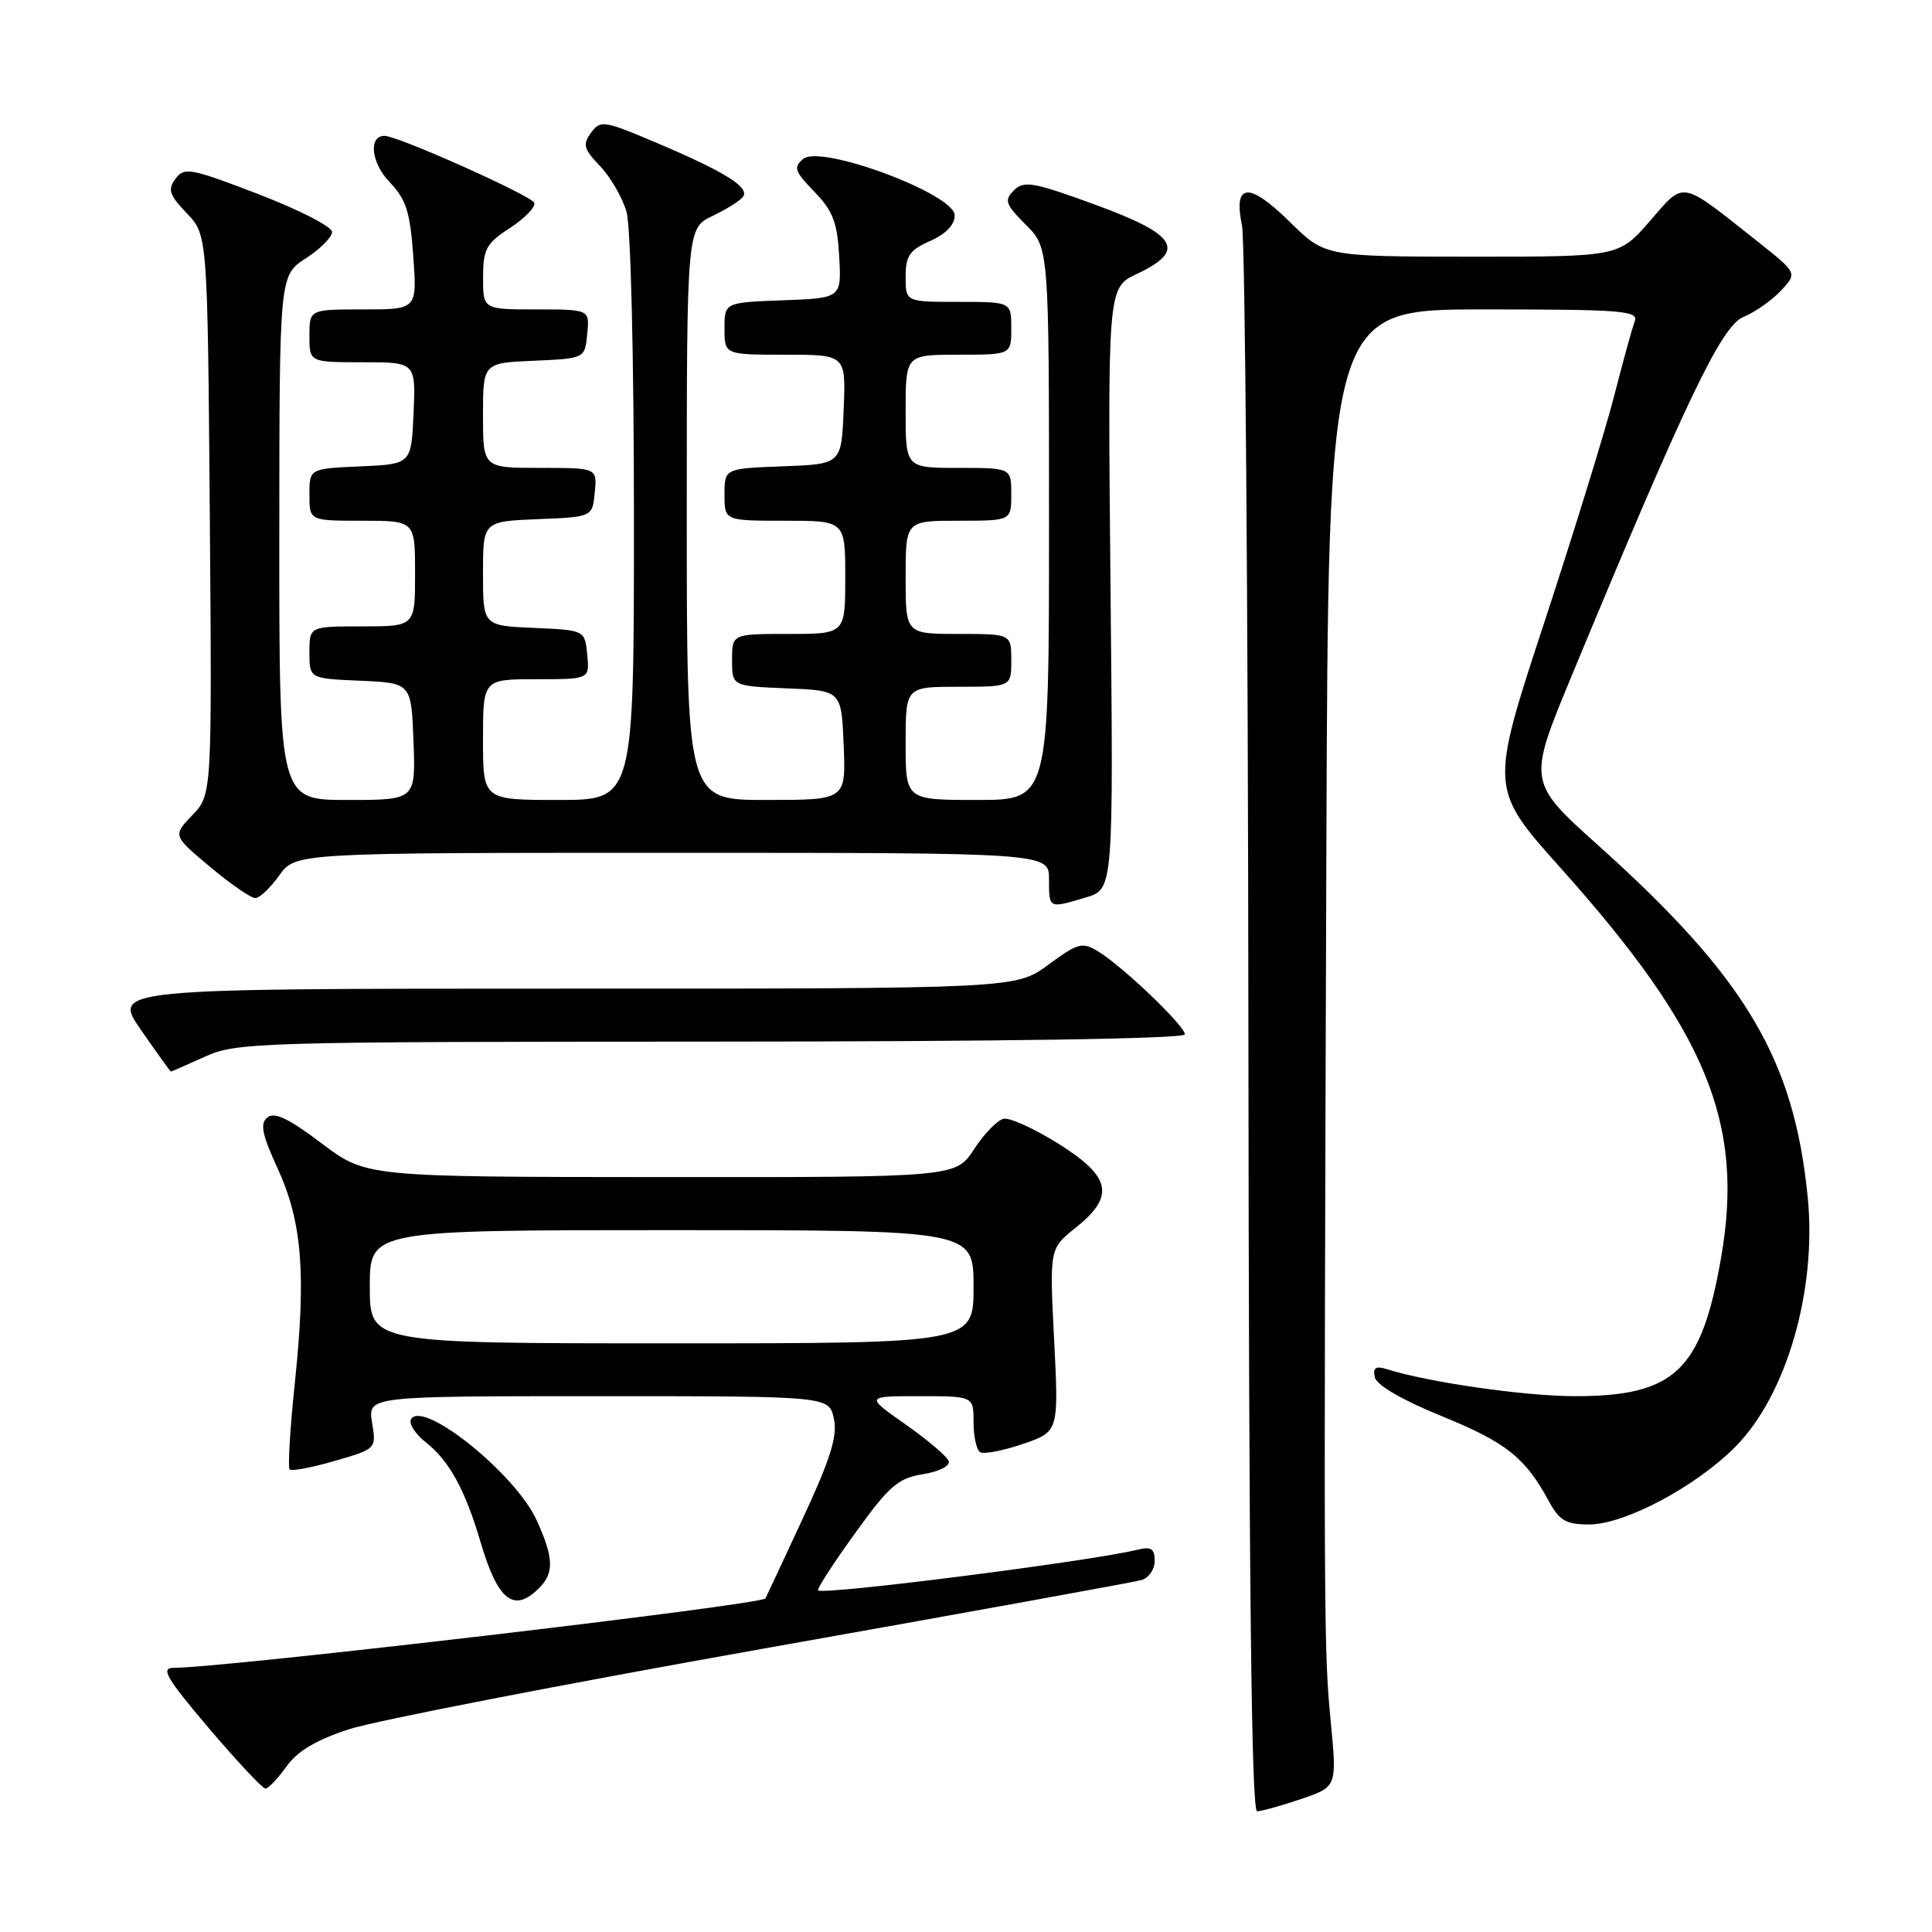 <?xml version="1.0" encoding="UTF-8" standalone="no"?>
<!DOCTYPE svg PUBLIC "-//W3C//DTD SVG 1.1//EN" "http://www.w3.org/Graphics/SVG/1.1/DTD/svg11.dtd" >
<svg xmlns="http://www.w3.org/2000/svg" xmlns:xlink="http://www.w3.org/1999/xlink" version="1.1" viewBox="0 0 256 256">
 <g >
 <path fill="currentColor"
d=" M 172.40 238.38 C 177.16 236.76 177.16 236.76 176.33 228.13 C 175.41 218.61 175.40 215.74 175.75 112.75 C 176.00 41.00 176.00 41.00 196.61 41.00 C 214.97 41.00 217.15 41.17 216.61 42.58 C 216.28 43.45 215.07 47.83 213.92 52.33 C 212.78 56.82 208.59 70.40 204.62 82.50 C 197.39 104.50 197.39 104.50 206.78 115.00 C 226.15 136.66 231.15 148.79 228.06 166.61 C 225.45 181.65 221.91 185.00 208.69 185.00 C 202.04 185.00 189.24 183.16 183.76 181.42 C 182.30 180.96 181.90 181.23 182.16 182.48 C 182.37 183.52 185.73 185.48 191.00 187.63 C 199.56 191.12 202.08 193.11 205.20 198.86 C 206.63 201.50 207.49 202.00 210.56 202.00 C 215.29 202.00 224.71 196.99 229.97 191.68 C 236.71 184.87 240.74 170.99 239.54 158.72 C 237.74 140.35 231.35 129.59 211.82 112.06 C 202.42 103.62 202.42 103.62 208.25 89.56 C 223.41 52.99 228.09 43.20 231.01 42.00 C 232.55 41.36 234.79 39.79 235.99 38.51 C 238.17 36.18 238.17 36.18 232.84 31.96 C 222.50 23.77 223.29 23.92 218.61 29.30 C 214.50 34.02 214.50 34.02 195.03 34.01 C 175.57 34.00 175.57 34.00 170.88 29.38 C 165.48 24.06 163.39 24.22 164.57 29.87 C 164.99 31.87 165.37 79.96 165.42 136.75 C 165.48 209.48 165.82 240.00 166.57 240.00 C 167.16 240.00 169.78 239.27 172.40 238.38 Z  M 37.95 234.08 C 39.41 232.03 41.89 230.55 46.26 229.13 C 49.69 228.01 74.33 223.22 101.00 218.48 C 127.67 213.75 150.29 209.64 151.25 209.37 C 152.21 209.09 153.00 207.95 153.00 206.82 C 153.00 205.21 152.53 204.90 150.75 205.34 C 144.61 206.86 109.05 211.39 108.40 210.73 C 108.22 210.55 110.42 207.15 113.29 203.18 C 117.82 196.88 118.99 195.87 122.29 195.34 C 124.42 195.00 125.92 194.24 125.71 193.62 C 125.51 193.00 122.94 190.81 120.00 188.75 C 114.66 185.00 114.66 185.00 121.83 185.00 C 129.00 185.00 129.00 185.00 129.00 188.44 C 129.00 190.33 129.39 192.13 129.88 192.42 C 130.36 192.72 132.90 192.23 135.52 191.34 C 140.29 189.71 140.29 189.71 139.68 177.58 C 139.06 165.45 139.06 165.45 142.53 162.68 C 147.77 158.50 147.25 155.94 140.25 151.55 C 137.09 149.57 133.83 148.08 133.00 148.24 C 132.18 148.40 130.41 150.21 129.08 152.26 C 126.66 156.00 126.66 156.00 87.58 155.97 C 48.50 155.95 48.50 155.95 42.59 151.48 C 38.25 148.20 36.35 147.30 35.42 148.07 C 34.43 148.89 34.72 150.32 36.78 154.81 C 40.03 161.88 40.58 168.73 39.08 183.12 C 38.44 189.24 38.12 194.46 38.38 194.71 C 38.64 194.97 41.33 194.46 44.36 193.58 C 49.87 191.98 49.87 191.98 49.30 188.49 C 48.74 185.00 48.74 185.00 79.29 185.00 C 109.84 185.00 109.84 185.00 110.49 187.96 C 111.00 190.26 110.08 193.22 106.37 201.21 C 103.75 206.87 101.52 211.63 101.42 211.80 C 100.90 212.64 29.64 221.00 22.97 221.00 C 21.25 221.00 22.08 222.41 27.68 229.00 C 31.42 233.40 34.80 237.00 35.17 237.00 C 35.55 237.00 36.80 235.68 37.95 234.08 Z  M 71.43 210.43 C 73.45 208.40 73.38 206.44 71.11 201.44 C 68.33 195.32 56.08 185.45 54.47 188.04 C 54.12 188.61 55.00 190.00 56.44 191.13 C 59.53 193.56 61.64 197.41 63.69 204.38 C 65.98 212.12 68.09 213.77 71.43 210.43 Z  M 27.14 140.02 C 31.33 138.12 33.89 138.04 94.25 138.02 C 132.96 138.01 157.00 137.64 157.00 137.06 C 157.00 135.93 148.81 128.09 145.53 126.08 C 143.41 124.78 142.86 124.93 138.91 127.83 C 134.61 131.00 134.61 131.00 74.74 131.00 C 14.88 131.00 14.88 131.00 18.69 136.49 C 20.79 139.51 22.56 141.98 22.64 141.99 C 22.72 141.99 24.74 141.11 27.14 140.02 Z  M 143.90 118.91 C 147.54 117.82 147.54 117.82 147.15 77.97 C 146.77 38.13 146.77 38.13 150.63 36.30 C 157.25 33.19 156.01 31.11 145.17 27.14 C 136.91 24.12 135.67 23.90 134.35 25.22 C 133.03 26.54 133.21 27.06 135.93 29.78 C 139.00 32.85 139.00 32.85 139.00 69.42 C 139.00 106.00 139.00 106.00 129.50 106.00 C 120.00 106.00 120.00 106.00 120.00 98.50 C 120.00 91.00 120.00 91.00 127.00 91.00 C 134.00 91.00 134.00 91.00 134.00 87.50 C 134.00 84.00 134.00 84.00 127.00 84.00 C 120.00 84.00 120.00 84.00 120.00 76.50 C 120.00 69.00 120.00 69.00 127.00 69.00 C 134.00 69.00 134.00 69.00 134.00 65.50 C 134.00 62.00 134.00 62.00 127.00 62.00 C 120.00 62.00 120.00 62.00 120.00 54.50 C 120.00 47.00 120.00 47.00 127.00 47.00 C 134.00 47.00 134.00 47.00 134.00 43.50 C 134.00 40.00 134.00 40.00 127.00 40.00 C 120.00 40.00 120.00 40.00 120.00 36.68 C 120.00 33.90 120.52 33.13 123.25 31.93 C 125.33 31.01 126.50 29.79 126.50 28.53 C 126.50 25.72 108.78 19.11 106.44 21.05 C 105.10 22.16 105.28 22.69 107.91 25.41 C 110.37 27.95 110.95 29.47 111.20 34.00 C 111.50 39.50 111.50 39.50 103.75 39.79 C 96.00 40.08 96.00 40.08 96.00 43.54 C 96.00 47.00 96.00 47.00 104.04 47.00 C 112.09 47.00 112.09 47.00 111.79 54.25 C 111.50 61.50 111.50 61.50 103.75 61.79 C 96.00 62.08 96.00 62.08 96.00 65.54 C 96.00 69.00 96.00 69.00 104.00 69.00 C 112.00 69.00 112.00 69.00 112.00 76.50 C 112.00 84.00 112.00 84.00 104.50 84.00 C 97.00 84.00 97.00 84.00 97.00 87.46 C 97.00 90.91 97.00 90.91 104.25 91.21 C 111.50 91.50 111.50 91.50 111.79 98.75 C 112.09 106.00 112.09 106.00 101.54 106.00 C 91.00 106.00 91.00 106.00 91.00 68.11 C 91.00 30.23 91.00 30.23 94.46 28.59 C 96.36 27.68 98.17 26.53 98.49 26.02 C 99.26 24.77 95.98 22.74 87.06 18.95 C 80.01 15.96 79.56 15.89 78.31 17.59 C 77.18 19.14 77.34 19.75 79.52 22.02 C 80.90 23.47 82.48 26.19 83.02 28.07 C 83.58 30.03 84.00 47.40 84.00 68.74 C 84.00 106.00 84.00 106.00 74.00 106.00 C 64.00 106.00 64.00 106.00 64.00 98.00 C 64.00 90.00 64.00 90.00 71.06 90.00 C 78.13 90.00 78.13 90.00 77.81 86.75 C 77.50 83.50 77.50 83.50 70.75 83.20 C 64.00 82.91 64.00 82.91 64.00 76.00 C 64.00 69.09 64.00 69.09 71.25 68.79 C 78.50 68.50 78.50 68.50 78.81 65.25 C 79.13 62.00 79.13 62.00 71.56 62.00 C 64.00 62.00 64.00 62.00 64.00 55.05 C 64.00 48.09 64.00 48.09 70.75 47.80 C 77.50 47.50 77.50 47.50 77.81 44.25 C 78.13 41.00 78.13 41.00 71.06 41.00 C 64.00 41.00 64.00 41.00 64.01 36.75 C 64.02 32.99 64.43 32.24 67.58 30.20 C 69.53 28.93 70.98 27.44 70.79 26.87 C 70.48 25.95 52.72 18.00 50.96 18.00 C 48.80 18.00 49.17 21.57 51.60 24.10 C 53.82 26.42 54.34 28.05 54.76 33.94 C 55.27 41.00 55.27 41.00 48.13 41.00 C 41.00 41.00 41.00 41.00 41.00 44.50 C 41.00 48.00 41.00 48.00 48.05 48.00 C 55.09 48.00 55.09 48.00 54.80 54.75 C 54.50 61.50 54.50 61.50 47.75 61.80 C 41.00 62.09 41.00 62.09 41.00 65.55 C 41.00 69.00 41.00 69.00 48.00 69.00 C 55.00 69.00 55.00 69.00 55.00 76.00 C 55.00 83.00 55.00 83.00 48.00 83.00 C 41.00 83.00 41.00 83.00 41.00 86.45 C 41.00 89.91 41.00 89.91 47.75 90.20 C 54.50 90.50 54.50 90.50 54.79 98.25 C 55.08 106.00 55.08 106.00 46.04 106.00 C 37.00 106.00 37.00 106.00 37.01 71.25 C 37.02 36.50 37.02 36.50 40.51 34.24 C 42.43 33.00 44.00 31.42 44.00 30.73 C 44.00 30.04 39.61 27.79 34.25 25.73 C 25.24 22.27 24.41 22.11 23.25 23.69 C 22.19 25.12 22.43 25.83 24.75 28.26 C 27.50 31.13 27.50 31.13 27.80 68.21 C 28.09 105.29 28.09 105.29 25.49 108.01 C 22.89 110.72 22.89 110.72 27.83 114.86 C 30.55 117.14 33.25 119.00 33.82 119.00 C 34.39 119.00 35.83 117.65 37.00 116.00 C 39.14 113.00 39.14 113.00 89.07 113.00 C 139.00 113.00 139.00 113.00 139.00 116.50 C 139.00 120.44 138.93 120.40 143.90 118.91 Z  M 49.00 170.50 C 49.00 163.00 49.00 163.00 89.00 163.00 C 129.00 163.00 129.00 163.00 129.00 170.50 C 129.00 178.00 129.00 178.00 89.00 178.00 C 49.00 178.00 49.00 178.00 49.00 170.50 Z "/>
</g>
</svg>
